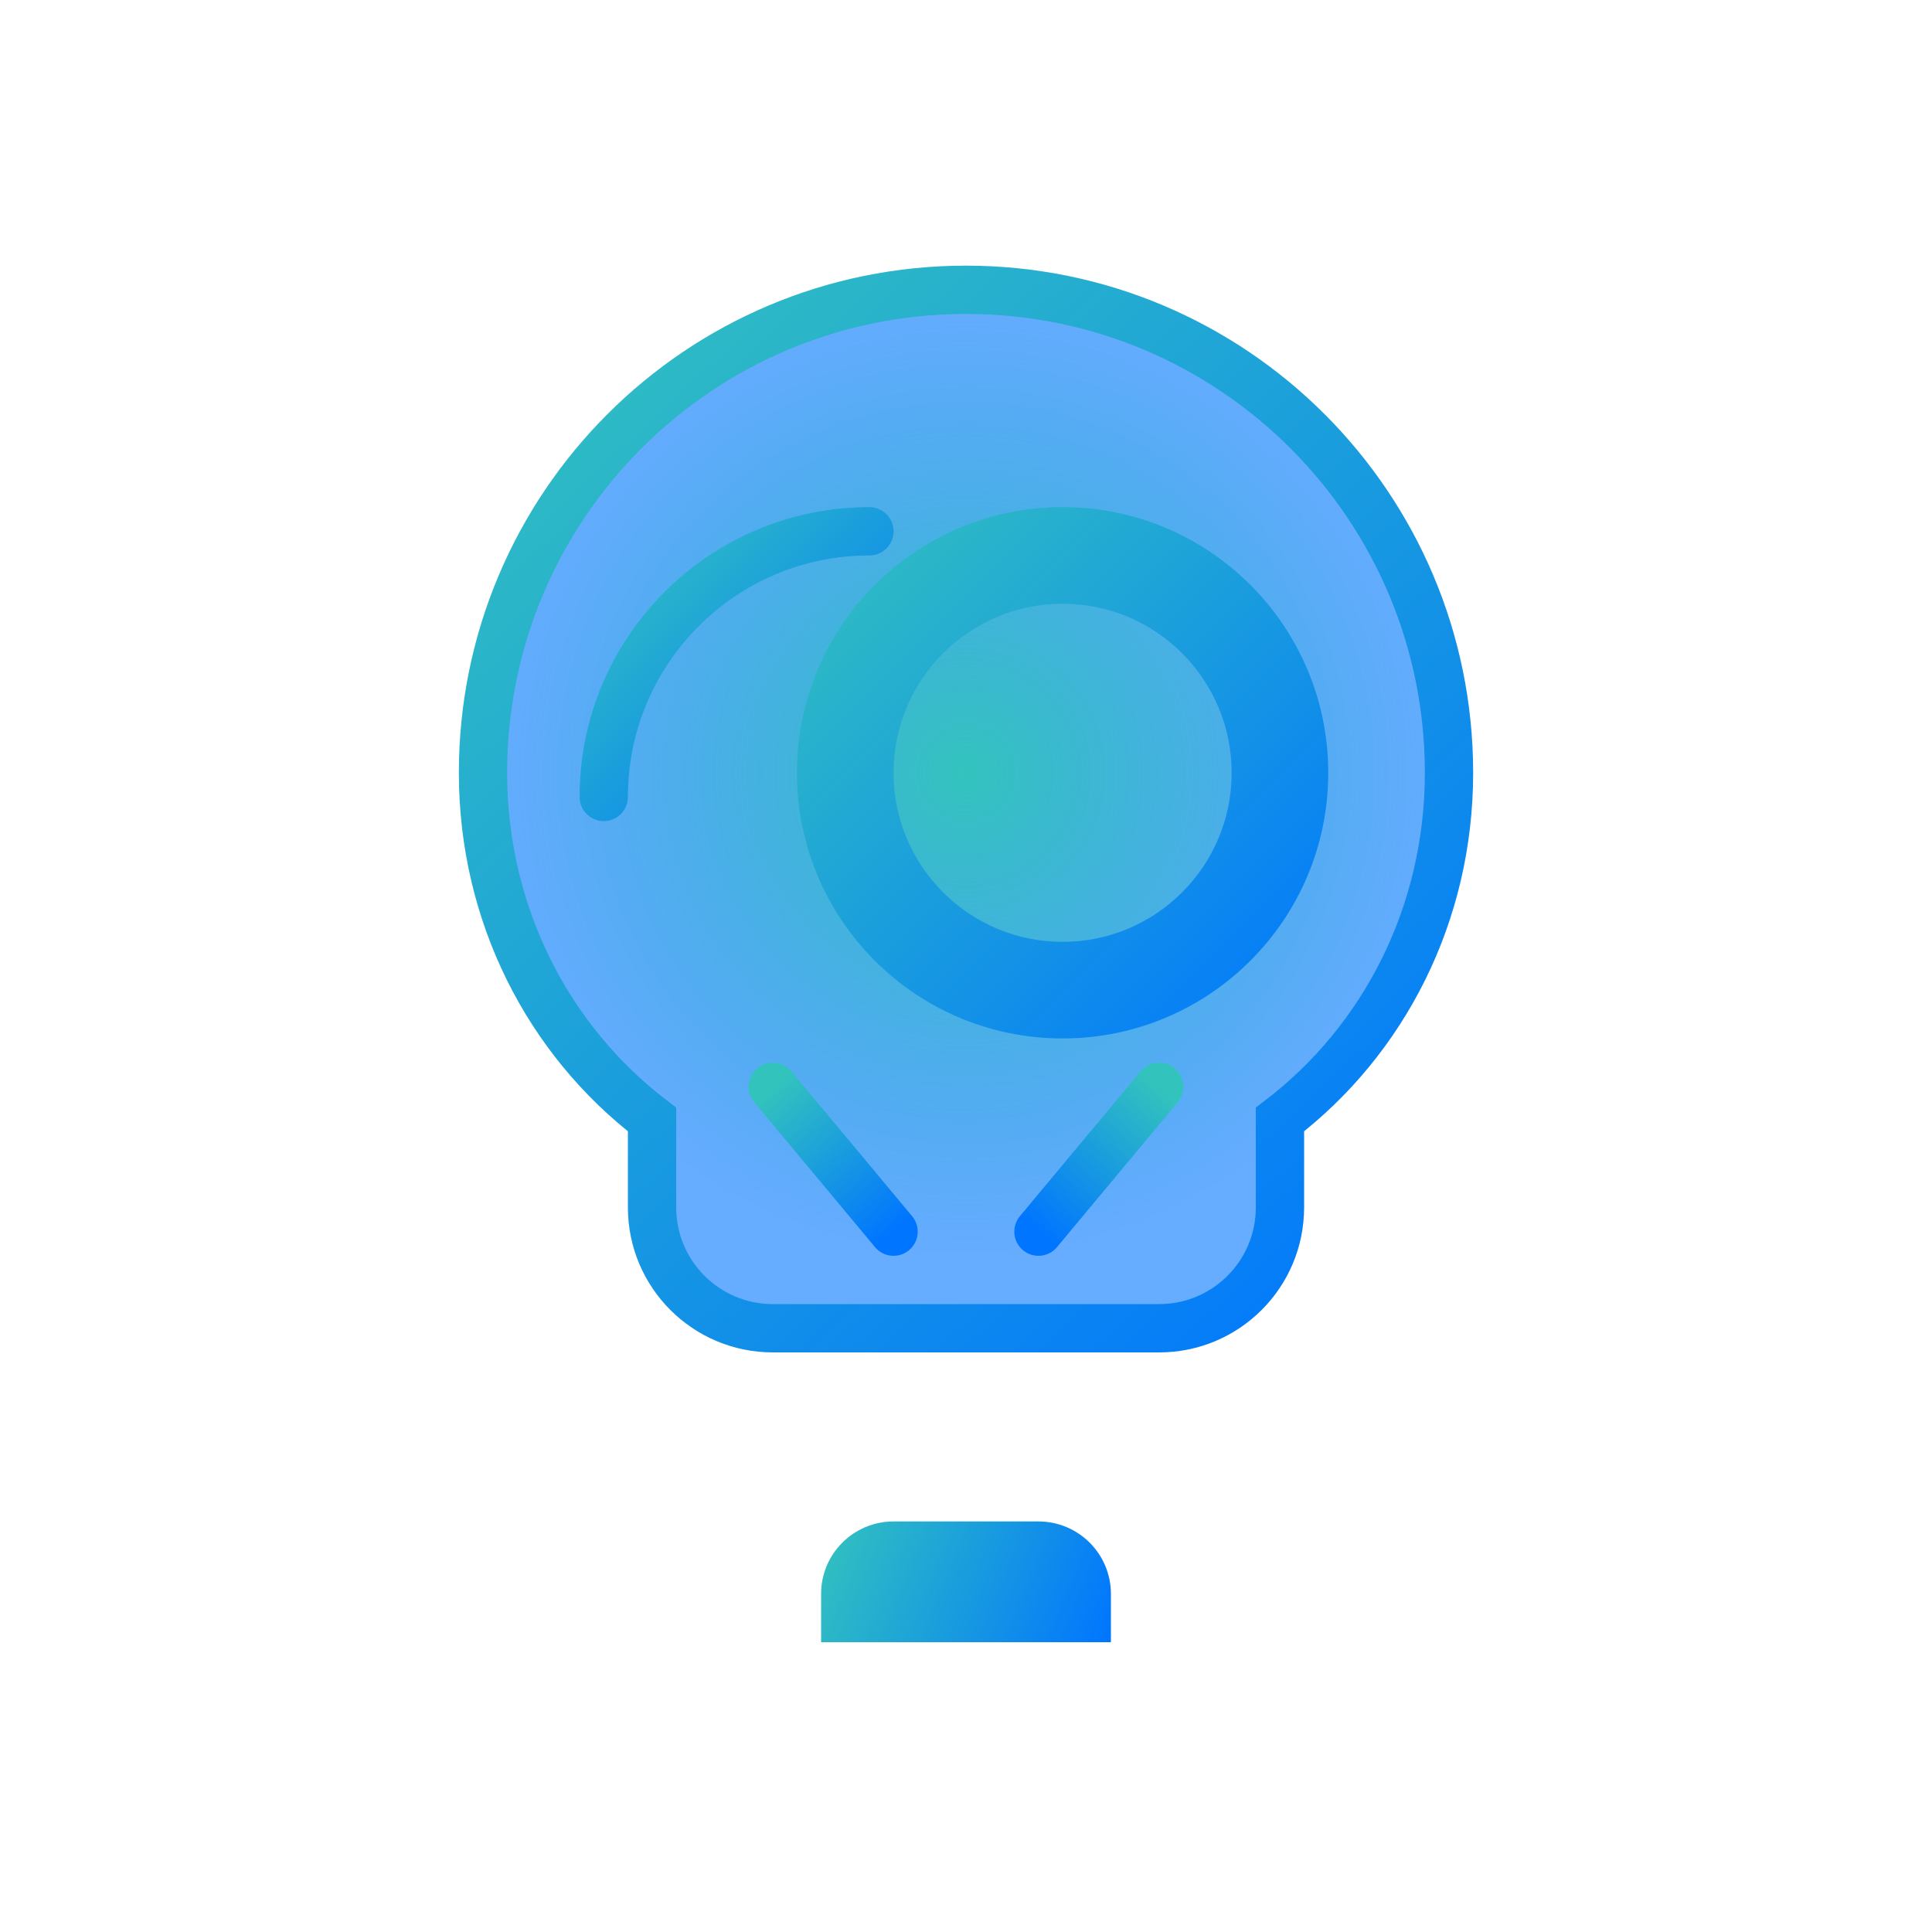<?xml version="1.0" encoding="UTF-8"?>
<svg width="80" height="80" viewBox="0 0 80 80" fill="none" xmlns="http://www.w3.org/2000/svg">
  <path d="M40 12C28.954 12 20 20.954 20 32C20 37.855 22.7 43.073 27 46.357V50C27 52.761 29.239 55 32 55H48C50.761 55 53 52.761 53 50V46.357C57.3 43.073 60 37.855 60 32C60 20.954 51.046 12 40 12Z" fill="url(#paint0_radial)"/>
  <path d="M32 55C29.239 55 27 52.761 27 50V46.357C22.7 43.073 20 37.855 20 32C20 20.954 28.954 12 40 12C51.046 12 60 20.954 60 32C60 37.855 57.3 43.073 53 46.357V50C53 52.761 50.761 55 48 55H32Z" stroke="url(#paint1_linear)" stroke-width="2"/>
  <path d="M34 66C34 64.343 35.343 63 37 63H43C44.657 63 46 64.343 46 66V68H34V66Z" fill="url(#paint2_linear)"/>
  <path fill-rule="evenodd" clip-rule="evenodd" d="M33 32C33 25.925 37.925 21 44 21C50.075 21 55 25.925 55 32C55 38.075 50.075 43 44 43C37.925 43 33 38.075 33 32ZM44 25C40.134 25 37 28.134 37 32C37 35.866 40.134 39 44 39C47.866 39 51 35.866 51 32C51 28.134 47.866 25 44 25Z" fill="url(#paint3_linear)"/>
  <path d="M25 33C25 26.925 29.925 22 36 22" stroke="url(#paint4_linear)" stroke-width="2" stroke-linecap="round"/>
  <path d="M32 45L37 51" stroke="url(#paint5_linear)" stroke-width="2" stroke-linecap="round"/>
  <path d="M48 45L43 51" stroke="url(#paint6_linear)" stroke-width="2" stroke-linecap="round"/>
  <defs>
    <radialGradient id="paint0_radial" cx="0" cy="0" r="1" gradientUnits="userSpaceOnUse" gradientTransform="translate(40 32) rotate(90) scale(20 20)">
      <stop stop-color="#33C3BD"/>
      <stop offset="1" stop-color="#0075FF" stop-opacity="0.6"/>
    </radialGradient>
    <linearGradient id="paint1_linear" x1="20" y1="12" x2="60" y2="55" gradientUnits="userSpaceOnUse">
      <stop stop-color="#33C3BD"/>
      <stop offset="1" stop-color="#0075FF"/>
    </linearGradient>
    <linearGradient id="paint2_linear" x1="34" y1="63" x2="46" y2="68" gradientUnits="userSpaceOnUse">
      <stop stop-color="#33C3BD"/>
      <stop offset="1" stop-color="#0075FF"/>
    </linearGradient>
    <linearGradient id="paint3_linear" x1="33" y1="21" x2="55" y2="43" gradientUnits="userSpaceOnUse">
      <stop stop-color="#33C3BD"/>
      <stop offset="1" stop-color="#0075FF"/>
    </linearGradient>
    <linearGradient id="paint4_linear" x1="25" y1="22" x2="36" y2="33" gradientUnits="userSpaceOnUse">
      <stop stop-color="#33C3BD"/>
      <stop offset="1" stop-color="#0075FF"/>
    </linearGradient>
    <linearGradient id="paint5_linear" x1="32" y1="45" x2="37" y2="51" gradientUnits="userSpaceOnUse">
      <stop stop-color="#33C3BD"/>
      <stop offset="1" stop-color="#0075FF"/>
    </linearGradient>
    <linearGradient id="paint6_linear" x1="48" y1="45" x2="43" y2="51" gradientUnits="userSpaceOnUse">
      <stop stop-color="#33C3BD"/>
      <stop offset="1" stop-color="#0075FF"/>
    </linearGradient>
  </defs>
</svg>